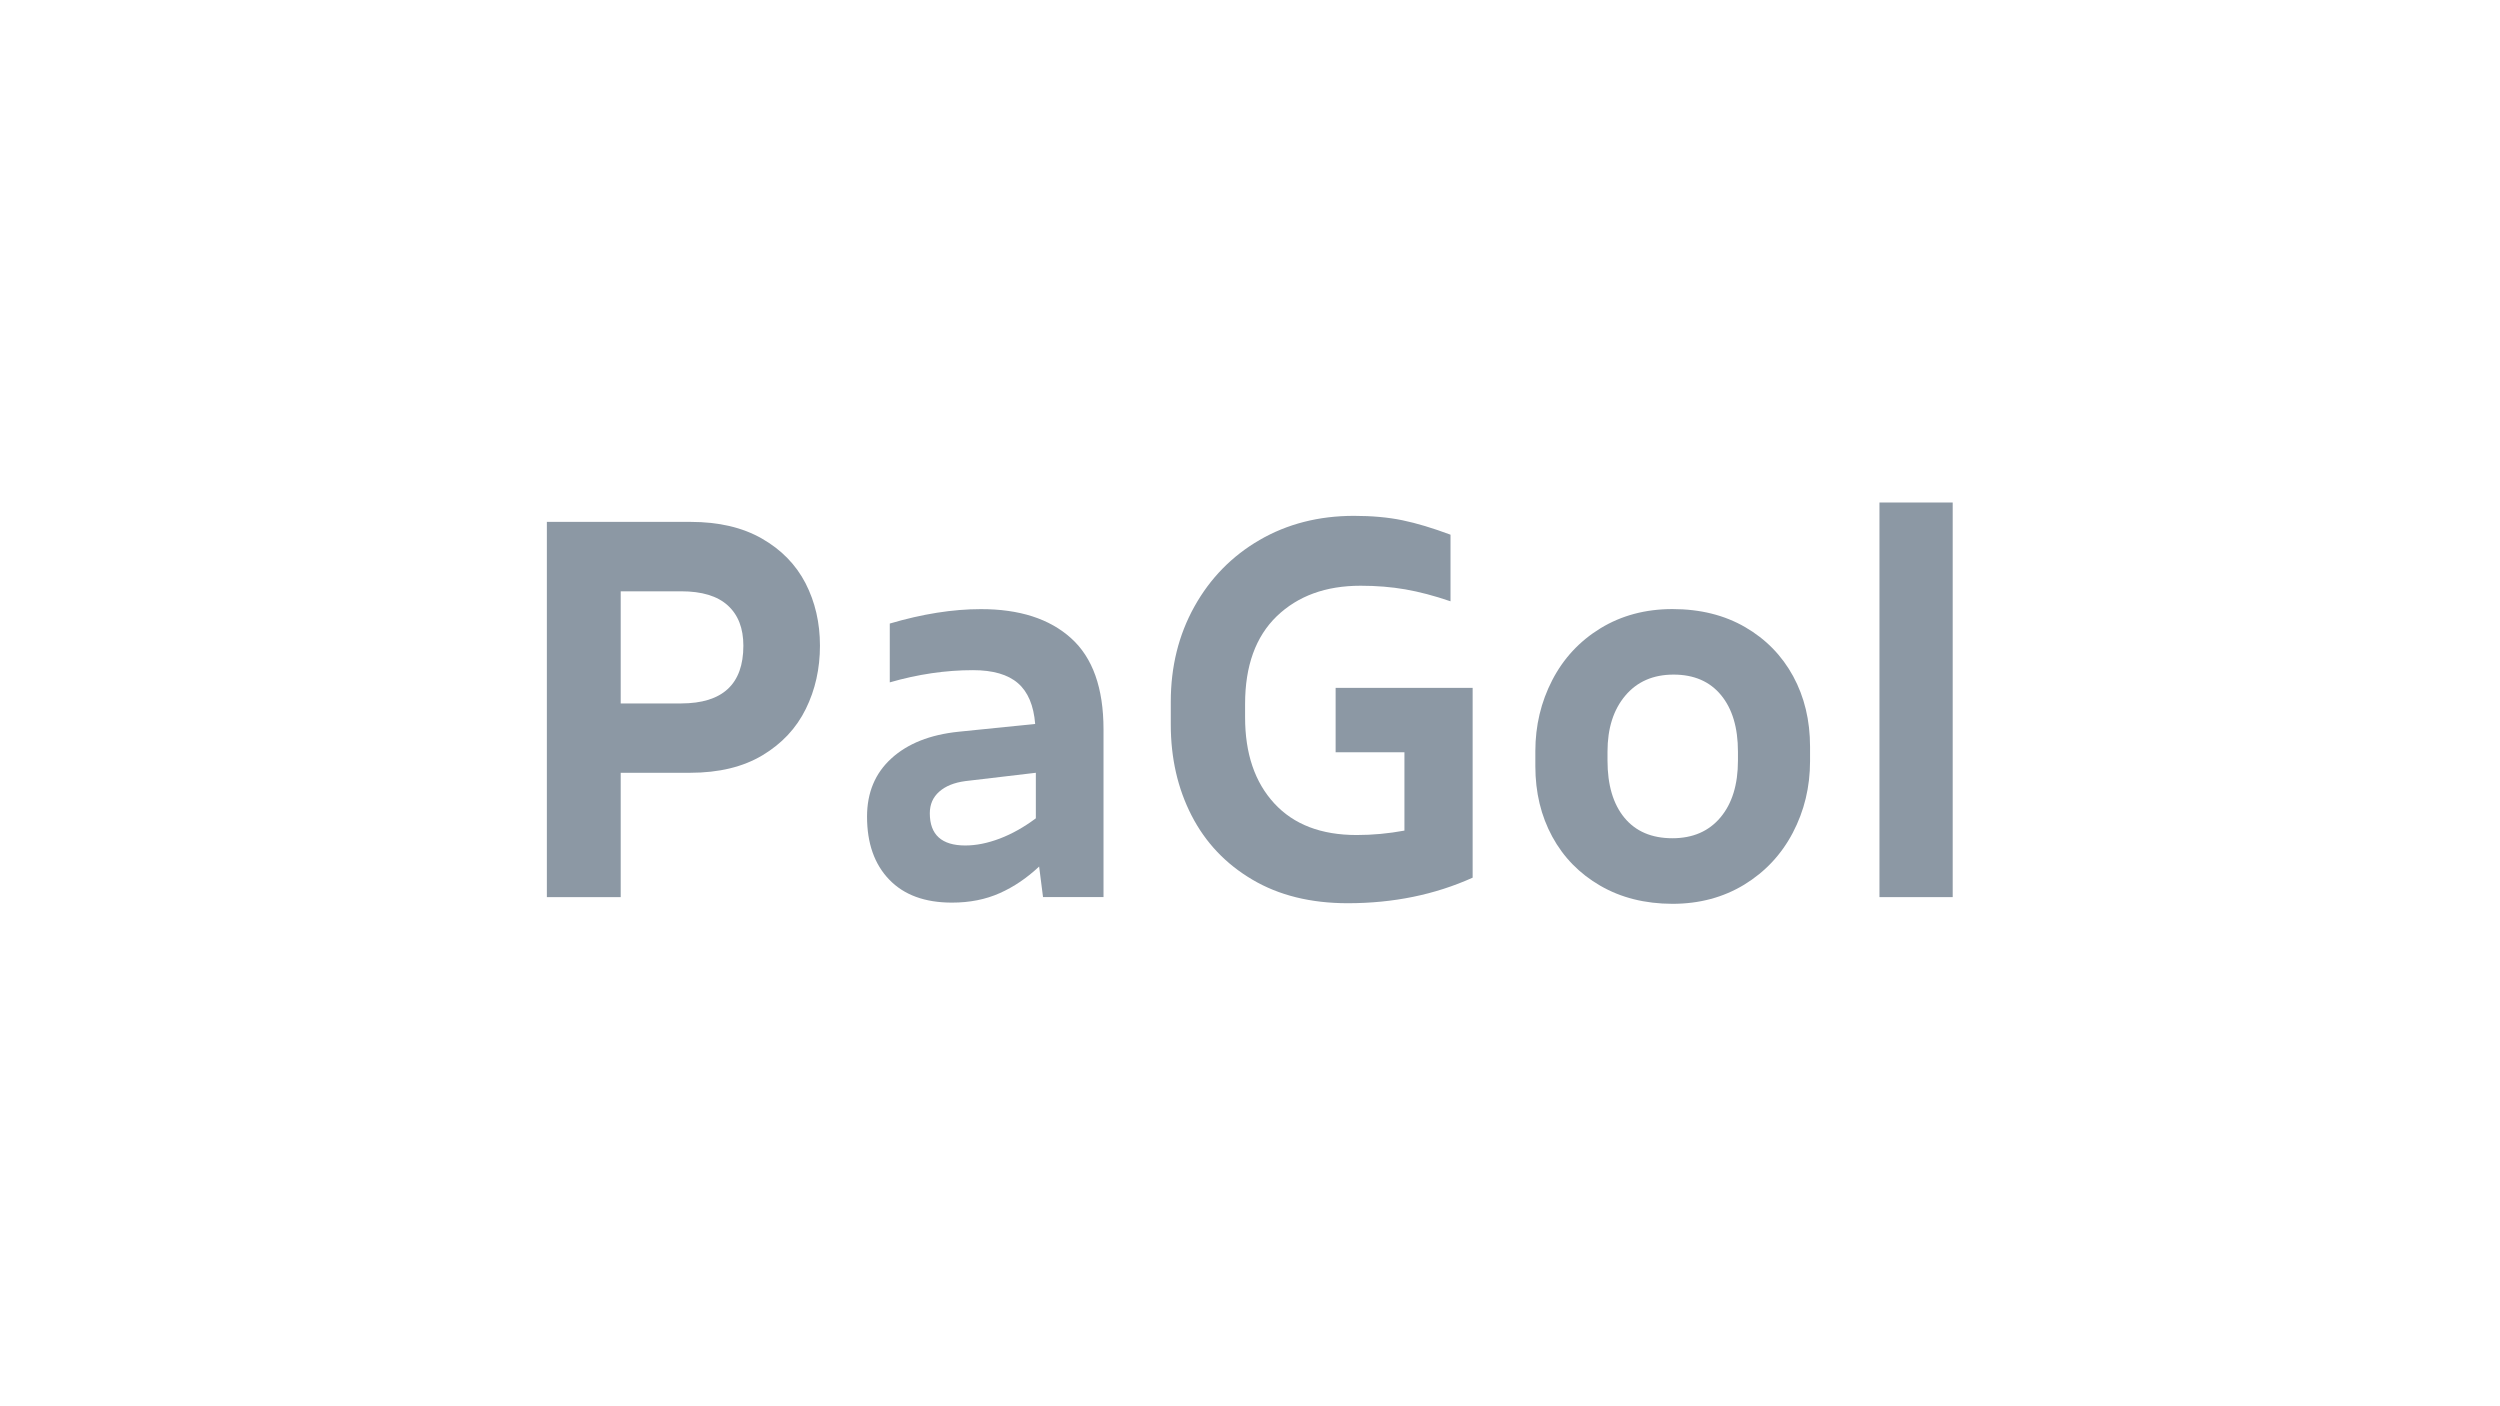 <?xml version="1.0" encoding="UTF-8" standalone="no"?>
<svg
   viewBox="0 0 177.778 100"
   version="1.1"
   id="svg28"
   sodipodi:docname="pagol.svg"
   inkscape:version="1.2.1 (9c6d41e410, 2022-07-14)"
   xmlns:inkscape="http://www.inkscape.org/namespaces/inkscape"
   xmlns:sodipodi="http://sodipodi.sourceforge.net/DTD/sodipodi-0.dtd"
   xmlns="http://www.w3.org/2000/svg"
   xmlns:svg="http://www.w3.org/2000/svg">
  <defs
     id="defs32" />
  <sodipodi:namedview
     id="namedview30"
     pagecolor="#ffffff"
     bordercolor="#000000"
     borderopacity="0.25"
     inkscape:showpageshadow="2"
     inkscape:pageopacity="0.0"
     inkscape:pagecheckerboard="0"
     inkscape:deskcolor="#d1d1d1"
     showgrid="false"
     inkscape:zoom="5.8468819"
     inkscape:cx="69.182174"
     inkscape:cy="50.368727"
     inkscape:window-width="1920"
     inkscape:window-height="1012"
     inkscape:window-x="0"
     inkscape:window-y="32"
     inkscape:window-maximized="1"
     inkscape:current-layer="g6452" />
  <g
     id="g6452"
     transform="matrix(0.656,0,0,0.656,16.867,-42.166)">
    <g
       id="g14"
       transform="matrix(0.727,0,0,0.727,15.721,93.181)"
       style="fill:#8c98a4;fill-opacity:1">
	<path
   class="st0"
   d="m 56.62,40.55 c 2.9,1.66 5.06,3.88 6.5,6.66 1.43,2.79 2.15,5.89 2.15,9.31 0,3.42 -0.7,6.57 -2.11,9.43 -1.41,2.87 -3.56,5.17 -6.46,6.91 -2.9,1.74 -6.5,2.61 -10.8,2.61 H 35.56 V 94.01 H 24.55 V 38.06 h 21.43 c 4.2,0 7.74,0.83 10.64,2.49 z m -2.77,15.97 c 0,-2.59 -0.77,-4.59 -2.32,-6 -1.55,-1.41 -3.86,-2.11 -6.95,-2.11 h -9.02 v 16.72 h 9.02 c 6.17,-0.01 9.27,-2.87 9.27,-8.61 z"
   id="path4"
   style="fill:#8c98a4;fill-opacity:1" />

	<path
   class="st0"
   d="m 102.71,55.4 c 3.23,2.9 4.84,7.44 4.84,13.61 V 94 h -9.02 l -0.58,-4.55 c -1.82,1.71 -3.78,3.04 -5.88,3.97 -2.1,0.94 -4.47,1.41 -7.12,1.41 -4.03,0 -7.15,-1.14 -9.35,-3.43 -2.21,-2.29 -3.31,-5.42 -3.31,-9.39 0,-3.59 1.21,-6.48 3.64,-8.69 2.43,-2.21 5.76,-3.53 10.01,-3.97 l 11.42,-1.16 c -0.22,-2.76 -1.08,-4.79 -2.57,-6.08 -1.49,-1.29 -3.72,-1.94 -6.7,-1.94 -4.08,0 -8.22,0.61 -12.41,1.82 v -8.77 c 4.85,-1.43 9.38,-2.15 13.57,-2.15 5.75,-0.01 10.24,1.43 13.46,4.33 z M 86.95,86.31 c 1.6,0 3.31,-0.34 5.13,-1.03 1.82,-0.69 3.61,-1.7 5.38,-3.02 v -6.79 l -10.51,1.24 c -1.66,0.22 -2.95,0.74 -3.89,1.57 -0.94,0.83 -1.41,1.9 -1.41,3.23 0,3.2 1.77,4.8 5.3,4.8 z"
   id="path6"
   style="fill:#8c98a4;fill-opacity:1" />

	<path
   class="st0"
   d="m 162.59,62.81 v 28.3 c -5.63,2.54 -11.83,3.81 -18.62,3.81 -5.52,0 -10.26,-1.17 -14.23,-3.52 -3.97,-2.34 -6.99,-5.53 -9.06,-9.56 -2.07,-4.03 -3.1,-8.55 -3.1,-13.57 v -3.39 c 0,-5.24 1.17,-9.97 3.52,-14.19 2.35,-4.22 5.59,-7.53 9.72,-9.93 4.14,-2.4 8.83,-3.6 14.07,-3.6 2.7,0 5.12,0.22 7.24,0.66 2.12,0.44 4.51,1.16 7.16,2.15 v 9.93 c -2.43,-0.83 -4.68,-1.42 -6.75,-1.78 -2.07,-0.36 -4.29,-0.54 -6.66,-0.54 -5.19,0 -9.35,1.52 -12.5,4.55 -3.14,3.04 -4.72,7.39 -4.72,13.08 v 1.99 c 0,5.41 1.45,9.68 4.35,12.83 2.9,3.15 6.99,4.72 12.29,4.72 2.37,0 4.74,-0.22 7.12,-0.66 V 72.41 h -10.26 v -9.6 z"
   id="path8"
   style="fill:#8c98a4;fill-opacity:1" />

	<path
   class="st0"
   d="m 181.62,92.31 c -3.09,-1.79 -5.48,-4.23 -7.16,-7.32 -1.68,-3.09 -2.52,-6.59 -2.52,-10.51 v -2.23 c 0,-3.81 0.84,-7.34 2.52,-10.59 1.68,-3.25 4.08,-5.83 7.2,-7.74 3.12,-1.9 6.69,-2.86 10.72,-2.86 4.14,0 7.75,0.9 10.84,2.69 3.09,1.79 5.48,4.24 7.16,7.32 1.68,3.09 2.52,6.59 2.52,10.51 v 2.15 c 0,3.86 -0.86,7.42 -2.57,10.68 -1.71,3.26 -4.12,5.83 -7.24,7.74 -3.12,1.9 -6.69,2.86 -10.72,2.86 -4.08,-0.01 -7.66,-0.91 -10.75,-2.7 z m 17.92,-10.18 c 1.74,-2.07 2.61,-4.9 2.61,-8.48 v -1.32 c 0,-3.59 -0.84,-6.4 -2.52,-8.44 -1.68,-2.04 -4.04,-3.06 -7.08,-3.06 -3.04,0 -5.44,1.05 -7.2,3.14 -1.77,2.1 -2.65,4.88 -2.65,8.36 v 1.32 c 0,3.64 0.84,6.48 2.52,8.52 1.68,2.04 4.07,3.06 7.16,3.06 3.03,0 5.42,-1.03 7.16,-3.1 z"
   id="path10"
   style="fill:#8c98a4;fill-opacity:1" />

	<path
   class="st0"
   d="m 223.25,35.17 h 10.92 v 58.84 h -10.92 z"
   id="path12"
   style="fill:#8c98a4;fill-opacity:1" />

</g>
  </g>
</svg>
